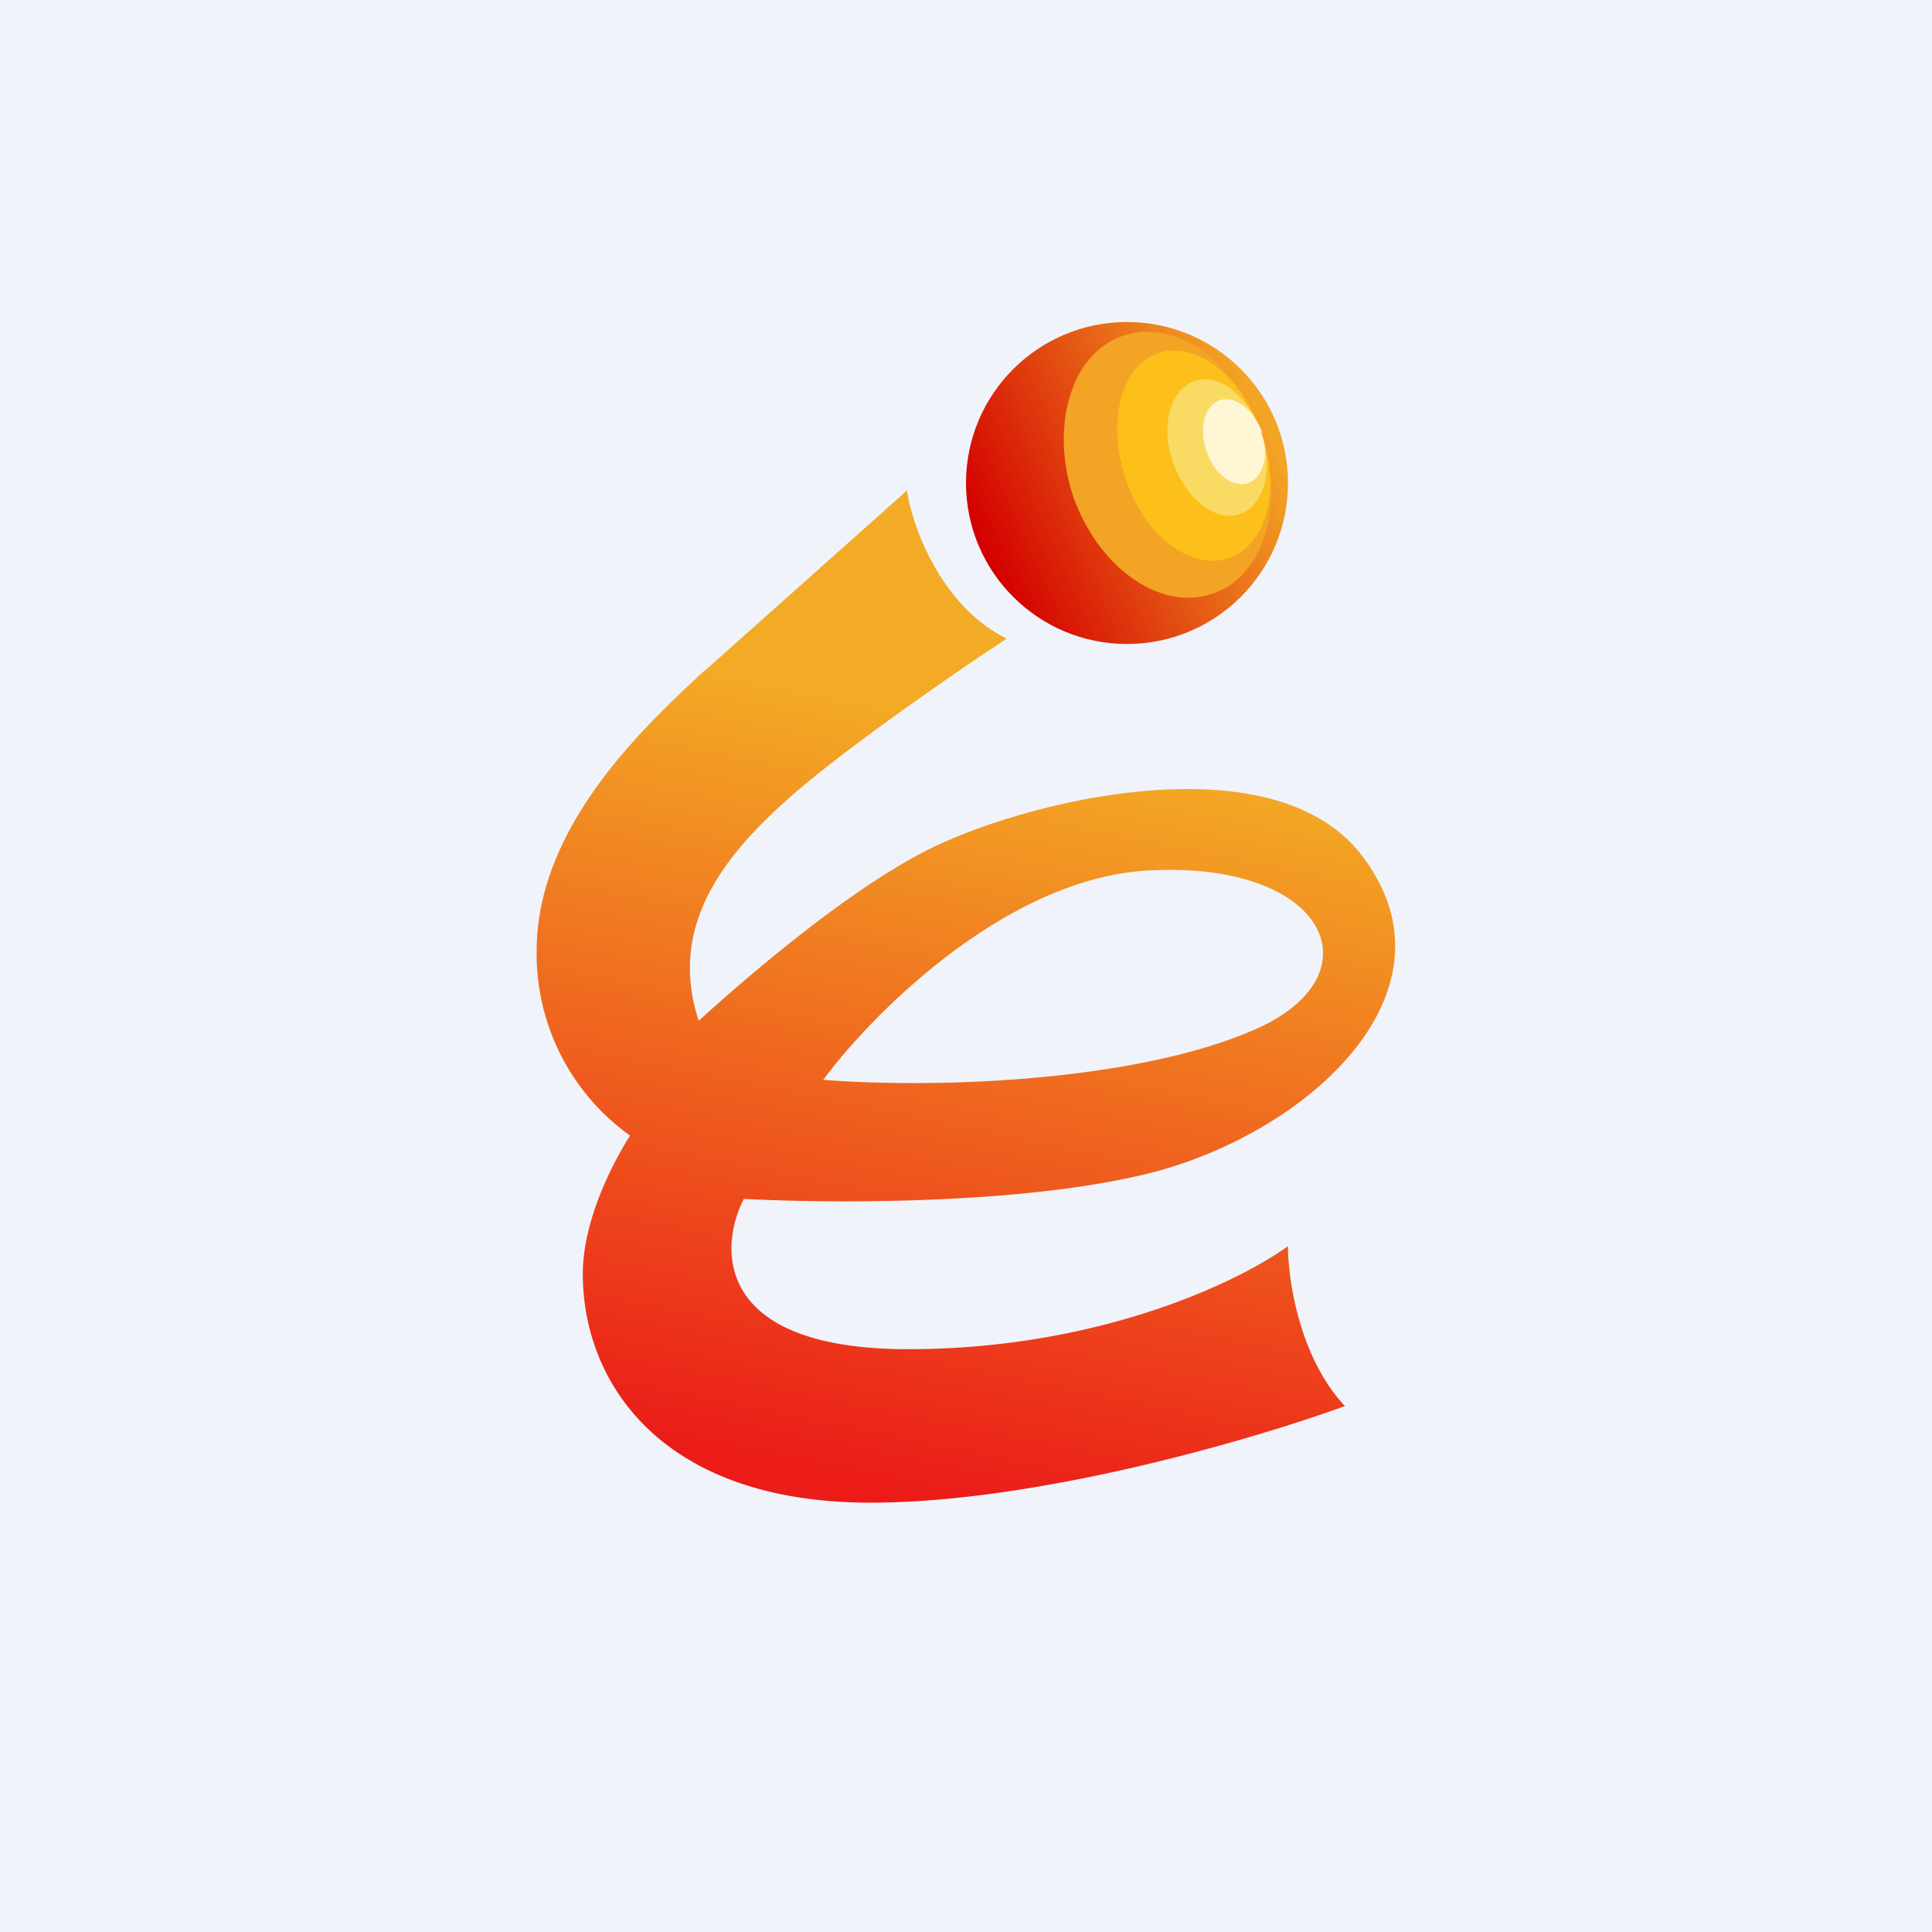 <!-- by TradingView --><svg width="18" height="18" viewBox="0 0 18 18" xmlns="http://www.w3.org/2000/svg"><path fill="#F0F3FA" d="M0 0h18v18H0z"/><path fill-rule="evenodd" d="M12 11.61c0 .3.1 1.03.53 1.49-.82.3-2.85.9-4.42.9-1.95 0-2.68-1.12-2.68-2.13 0-.52.3-1.07.44-1.29A2.08 2.08 0 0 1 5 8.86c0-1.15.98-2.07 1.55-2.6l.06-.05 1.84-1.64c.05.34.32 1.08.93 1.38-.46.3-1.5 1.02-2 1.46-.64.56-1.16 1.22-.87 2.1.44-.4 1.51-1.33 2.3-1.67.97-.43 3.13-.91 3.9.16.92 1.25-.53 2.56-2 2.93-1.2.3-3.01.28-3.78.24-.24.47-.26 1.4 1.53 1.4 1.8 0 3.1-.64 3.54-.96Zm-4.33-1.55c.46-.62 1.71-1.88 3.03-1.95 1.65-.09 2.12.94 1.06 1.45-1.06.5-2.94.59-4.1.5Z" fill="url(#a)"/><circle cx="10.5" cy="4.5" r="1.5" fill="url(#b)"/><path d="M11.75 4.03c.23.66.03 1.34-.45 1.5-.48.17-1.06-.23-1.3-.9-.22-.66-.02-1.34.46-1.5.48-.17 1.06.23 1.3.9Z" fill="#F3A425"/><path d="M11.75 4.03c.19.52.05 1.05-.3 1.17-.35.12-.78-.2-.96-.73-.18-.53-.05-1.06.3-1.18.35-.12.78.21.96.74Z" fill="#FDBF19"/><path d="M11.75 4.03c.12.34.03.68-.2.76-.22.08-.5-.14-.62-.48-.12-.34-.03-.68.2-.76.22-.08.5.13.62.48Z" fill="#F9DA63"/><path d="M11.75 4.03c.08.21.02.42-.12.47-.14.05-.32-.08-.39-.3-.07-.2-.02-.42.12-.47.14-.05.32.08.4.3Z" fill="#FFF6D5"/><defs><linearGradient id="a" x1="10.83" y1="6.98" x2="9.4" y2="14.08" gradientUnits="userSpaceOnUse"><stop offset=".01" stop-color="#F3AB25"/><stop offset="1" stop-color="#EB1C18"/></linearGradient><linearGradient id="b" x1="9" y1="4.76" x2="11.61" y2="3.56" gradientUnits="userSpaceOnUse"><stop stop-color="#D40000"/><stop offset="1" stop-color="#F3A425"/></linearGradient></defs></svg>